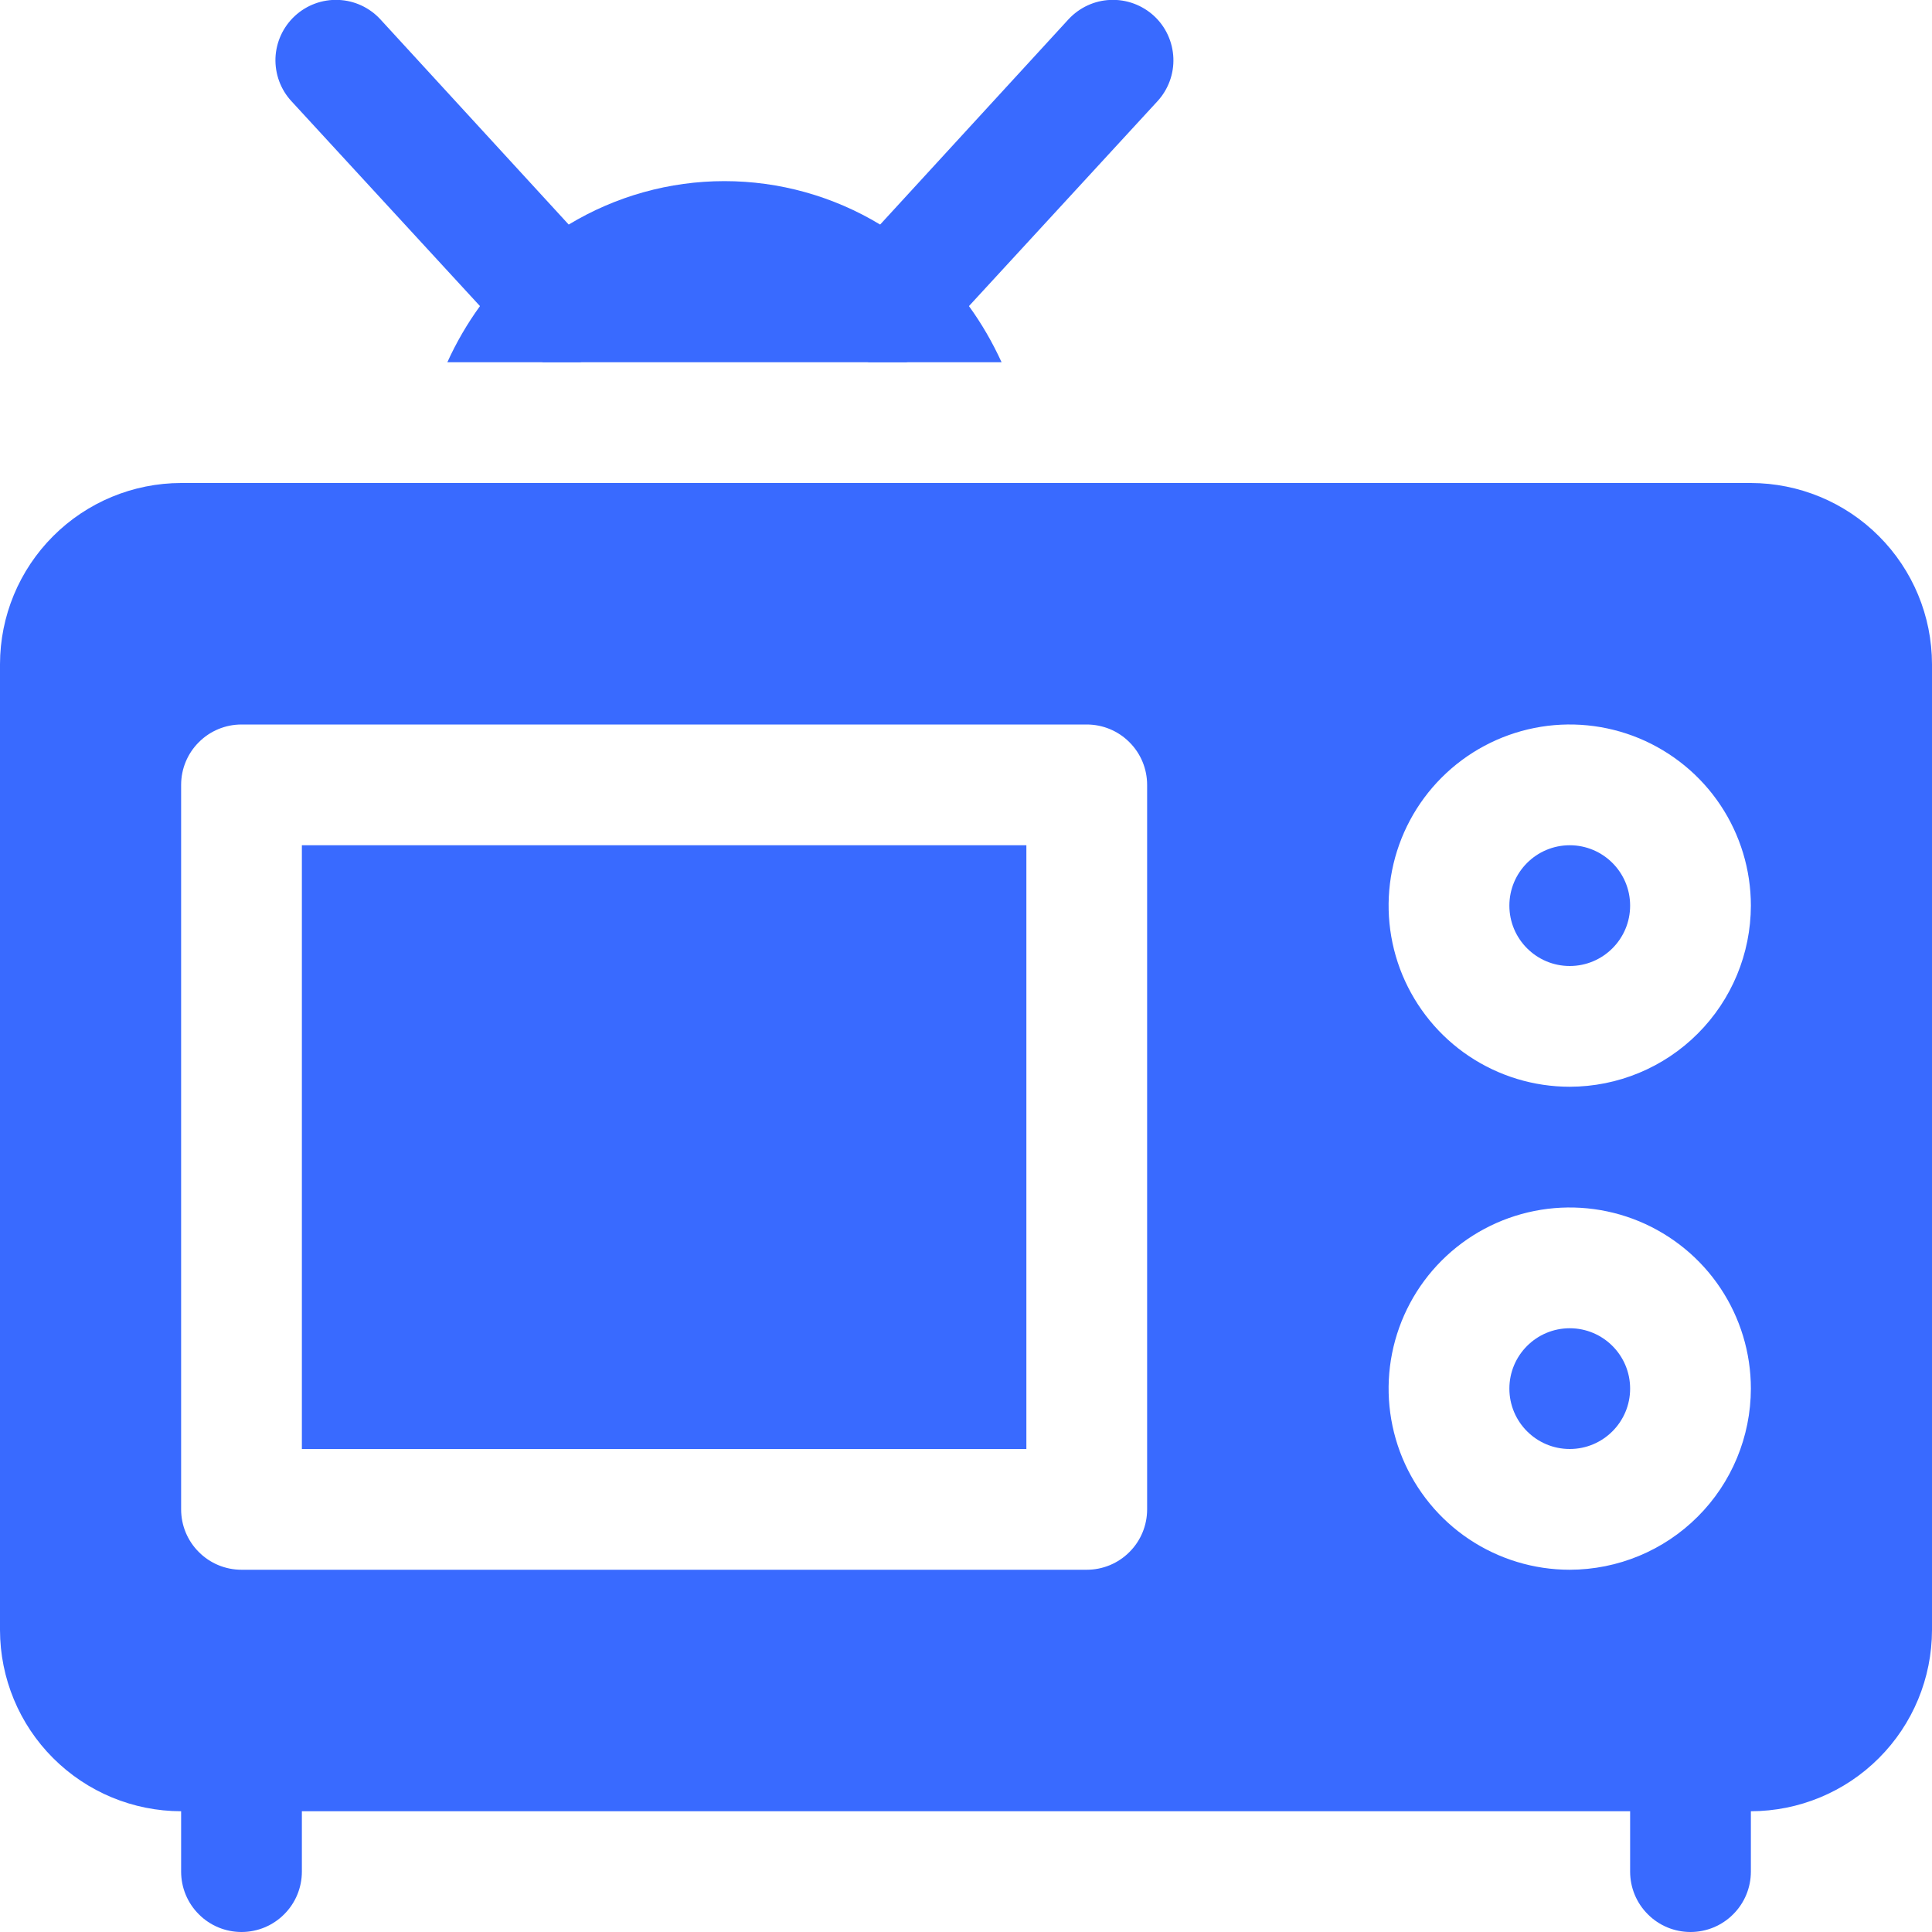 <svg width="24" height="24" viewBox="0 0 24 24" fill="none" xmlns="http://www.w3.org/2000/svg">
<g clip-path="url(#clip0_1091_21237)">
<path d="M19.5 18C19.914 18 20.25 17.664 20.25 17.25C20.25 16.836 19.914 16.5 19.5 16.5C19.086 16.5 18.75 16.836 18.75 17.25C18.75 17.664 19.086 18 19.5 18Z" fill="#396AFF"/>
<path d="M3.75 10.5H12.75V18H3.75V10.5Z" fill="#396AFF"/>
<path d="M19.5 12C19.914 12 20.25 11.664 20.25 11.25C20.25 10.836 19.914 10.5 19.5 10.5C19.086 10.5 18.75 10.836 18.75 11.25C18.75 11.664 19.086 12 19.5 12Z" fill="#396AFF"/>
<path d="M21.75 6H2.25C1.653 6.001 1.082 6.238 0.66 6.66C0.238 7.082 0.001 7.653 0 8.25L0 20.25C0.001 20.846 0.238 21.419 0.66 21.84C1.082 22.262 1.653 22.499 2.25 22.5H21.75C22.346 22.499 22.919 22.262 23.34 21.84C23.762 21.419 23.999 20.846 24 20.25V8.25C23.999 7.653 23.762 7.082 23.34 6.66C22.919 6.238 22.346 6.001 21.75 6ZM14.25 18.75C14.25 18.949 14.171 19.14 14.03 19.28C13.89 19.421 13.699 19.5 13.5 19.5H3C2.801 19.5 2.61 19.421 2.47 19.28C2.329 19.14 2.25 18.949 2.25 18.75V9.75C2.25 9.551 2.329 9.36 2.47 9.22C2.61 9.079 2.801 9 3 9H13.5C13.699 9 13.89 9.079 14.03 9.22C14.171 9.36 14.25 9.551 14.25 9.75V18.75ZM19.5 19.5C19.055 19.5 18.62 19.368 18.25 19.121C17.88 18.874 17.592 18.522 17.421 18.111C17.251 17.7 17.206 17.247 17.293 16.811C17.38 16.375 17.594 15.974 17.909 15.659C18.224 15.344 18.625 15.13 19.061 15.043C19.497 14.956 19.95 15.001 20.361 15.171C20.772 15.342 21.124 15.63 21.371 16C21.618 16.37 21.75 16.805 21.75 17.25C21.749 17.846 21.512 18.419 21.09 18.84C20.669 19.262 20.096 19.499 19.5 19.5ZM19.5 13.5C19.055 13.5 18.62 13.368 18.25 13.121C17.88 12.874 17.592 12.522 17.421 12.111C17.251 11.7 17.206 11.248 17.293 10.811C17.38 10.375 17.594 9.974 17.909 9.659C18.224 9.344 18.625 9.13 19.061 9.043C19.497 8.956 19.95 9.001 20.361 9.171C20.772 9.342 21.124 9.63 21.371 10C21.618 10.37 21.75 10.805 21.75 11.25C21.749 11.847 21.512 12.418 21.09 12.84C20.669 13.262 20.096 13.499 19.5 13.5Z" fill="#396AFF"/>
<path d="M12.442 4.5H5.557C5.668 4.255 5.804 4.021 5.962 3.803C6.257 3.394 6.632 3.05 7.064 2.79C7.648 2.437 8.317 2.25 8.999 2.25C9.681 2.25 10.351 2.437 10.934 2.79C11.366 3.05 11.741 3.394 12.037 3.803C12.195 4.021 12.33 4.255 12.442 4.5Z" fill="#396AFF"/>
<path d="M7.477 4.342C7.399 4.413 7.307 4.467 7.207 4.499H6.749C6.62 4.469 6.504 4.398 6.419 4.297L5.962 3.802L3.622 1.259C3.486 1.113 3.415 0.919 3.422 0.72C3.43 0.521 3.517 0.333 3.663 0.198C3.809 0.063 4.003 -0.009 4.202 -0.001C4.401 0.006 4.589 0.093 4.724 0.239L7.064 2.789L7.522 3.284C7.588 3.356 7.64 3.441 7.674 3.533C7.707 3.626 7.723 3.724 7.718 3.822C7.714 3.92 7.691 4.017 7.649 4.106C7.608 4.195 7.549 4.275 7.477 4.342Z" fill="#396AFF"/>
<path d="M14.377 1.259L12.037 3.802L11.579 4.297C11.496 4.396 11.383 4.467 11.257 4.499H10.792C10.691 4.467 10.599 4.413 10.522 4.342C10.449 4.275 10.391 4.195 10.349 4.106C10.308 4.017 10.284 3.92 10.28 3.822C10.276 3.724 10.291 3.626 10.325 3.533C10.359 3.441 10.41 3.356 10.477 3.284L10.934 2.789L13.274 0.239C13.41 0.093 13.597 0.006 13.796 -0.001C13.995 -0.009 14.189 0.063 14.336 0.198C14.482 0.333 14.568 0.521 14.576 0.72C14.584 0.919 14.512 1.113 14.377 1.259Z" fill="#396AFF"/>
<path d="M3 24C2.801 24 2.61 23.921 2.47 23.78C2.329 23.64 2.25 23.449 2.25 23.25V21C2.25 20.801 2.329 20.61 2.47 20.47C2.61 20.329 2.801 20.25 3 20.25C3.199 20.25 3.39 20.329 3.53 20.47C3.671 20.61 3.75 20.801 3.75 21V23.25C3.75 23.449 3.671 23.64 3.53 23.78C3.39 23.921 3.199 24 3 24Z" fill="#396AFF"/>
<path d="M21 24C20.801 24 20.61 23.921 20.47 23.78C20.329 23.64 20.25 23.449 20.25 23.25V21C20.25 20.801 20.329 20.61 20.47 20.47C20.61 20.329 20.801 20.25 21 20.25C21.199 20.25 21.39 20.329 21.53 20.47C21.671 20.61 21.75 20.801 21.75 21V23.25C21.75 23.449 21.671 23.64 21.53 23.78C21.39 23.921 21.199 24 21 24Z" fill="#396AFF"/>
</g>
<defs>
<clipPath id="clip0_1091_21237">
<rect width="24" height="24" fill="white"/>
</clipPath>
</defs>
</svg>
